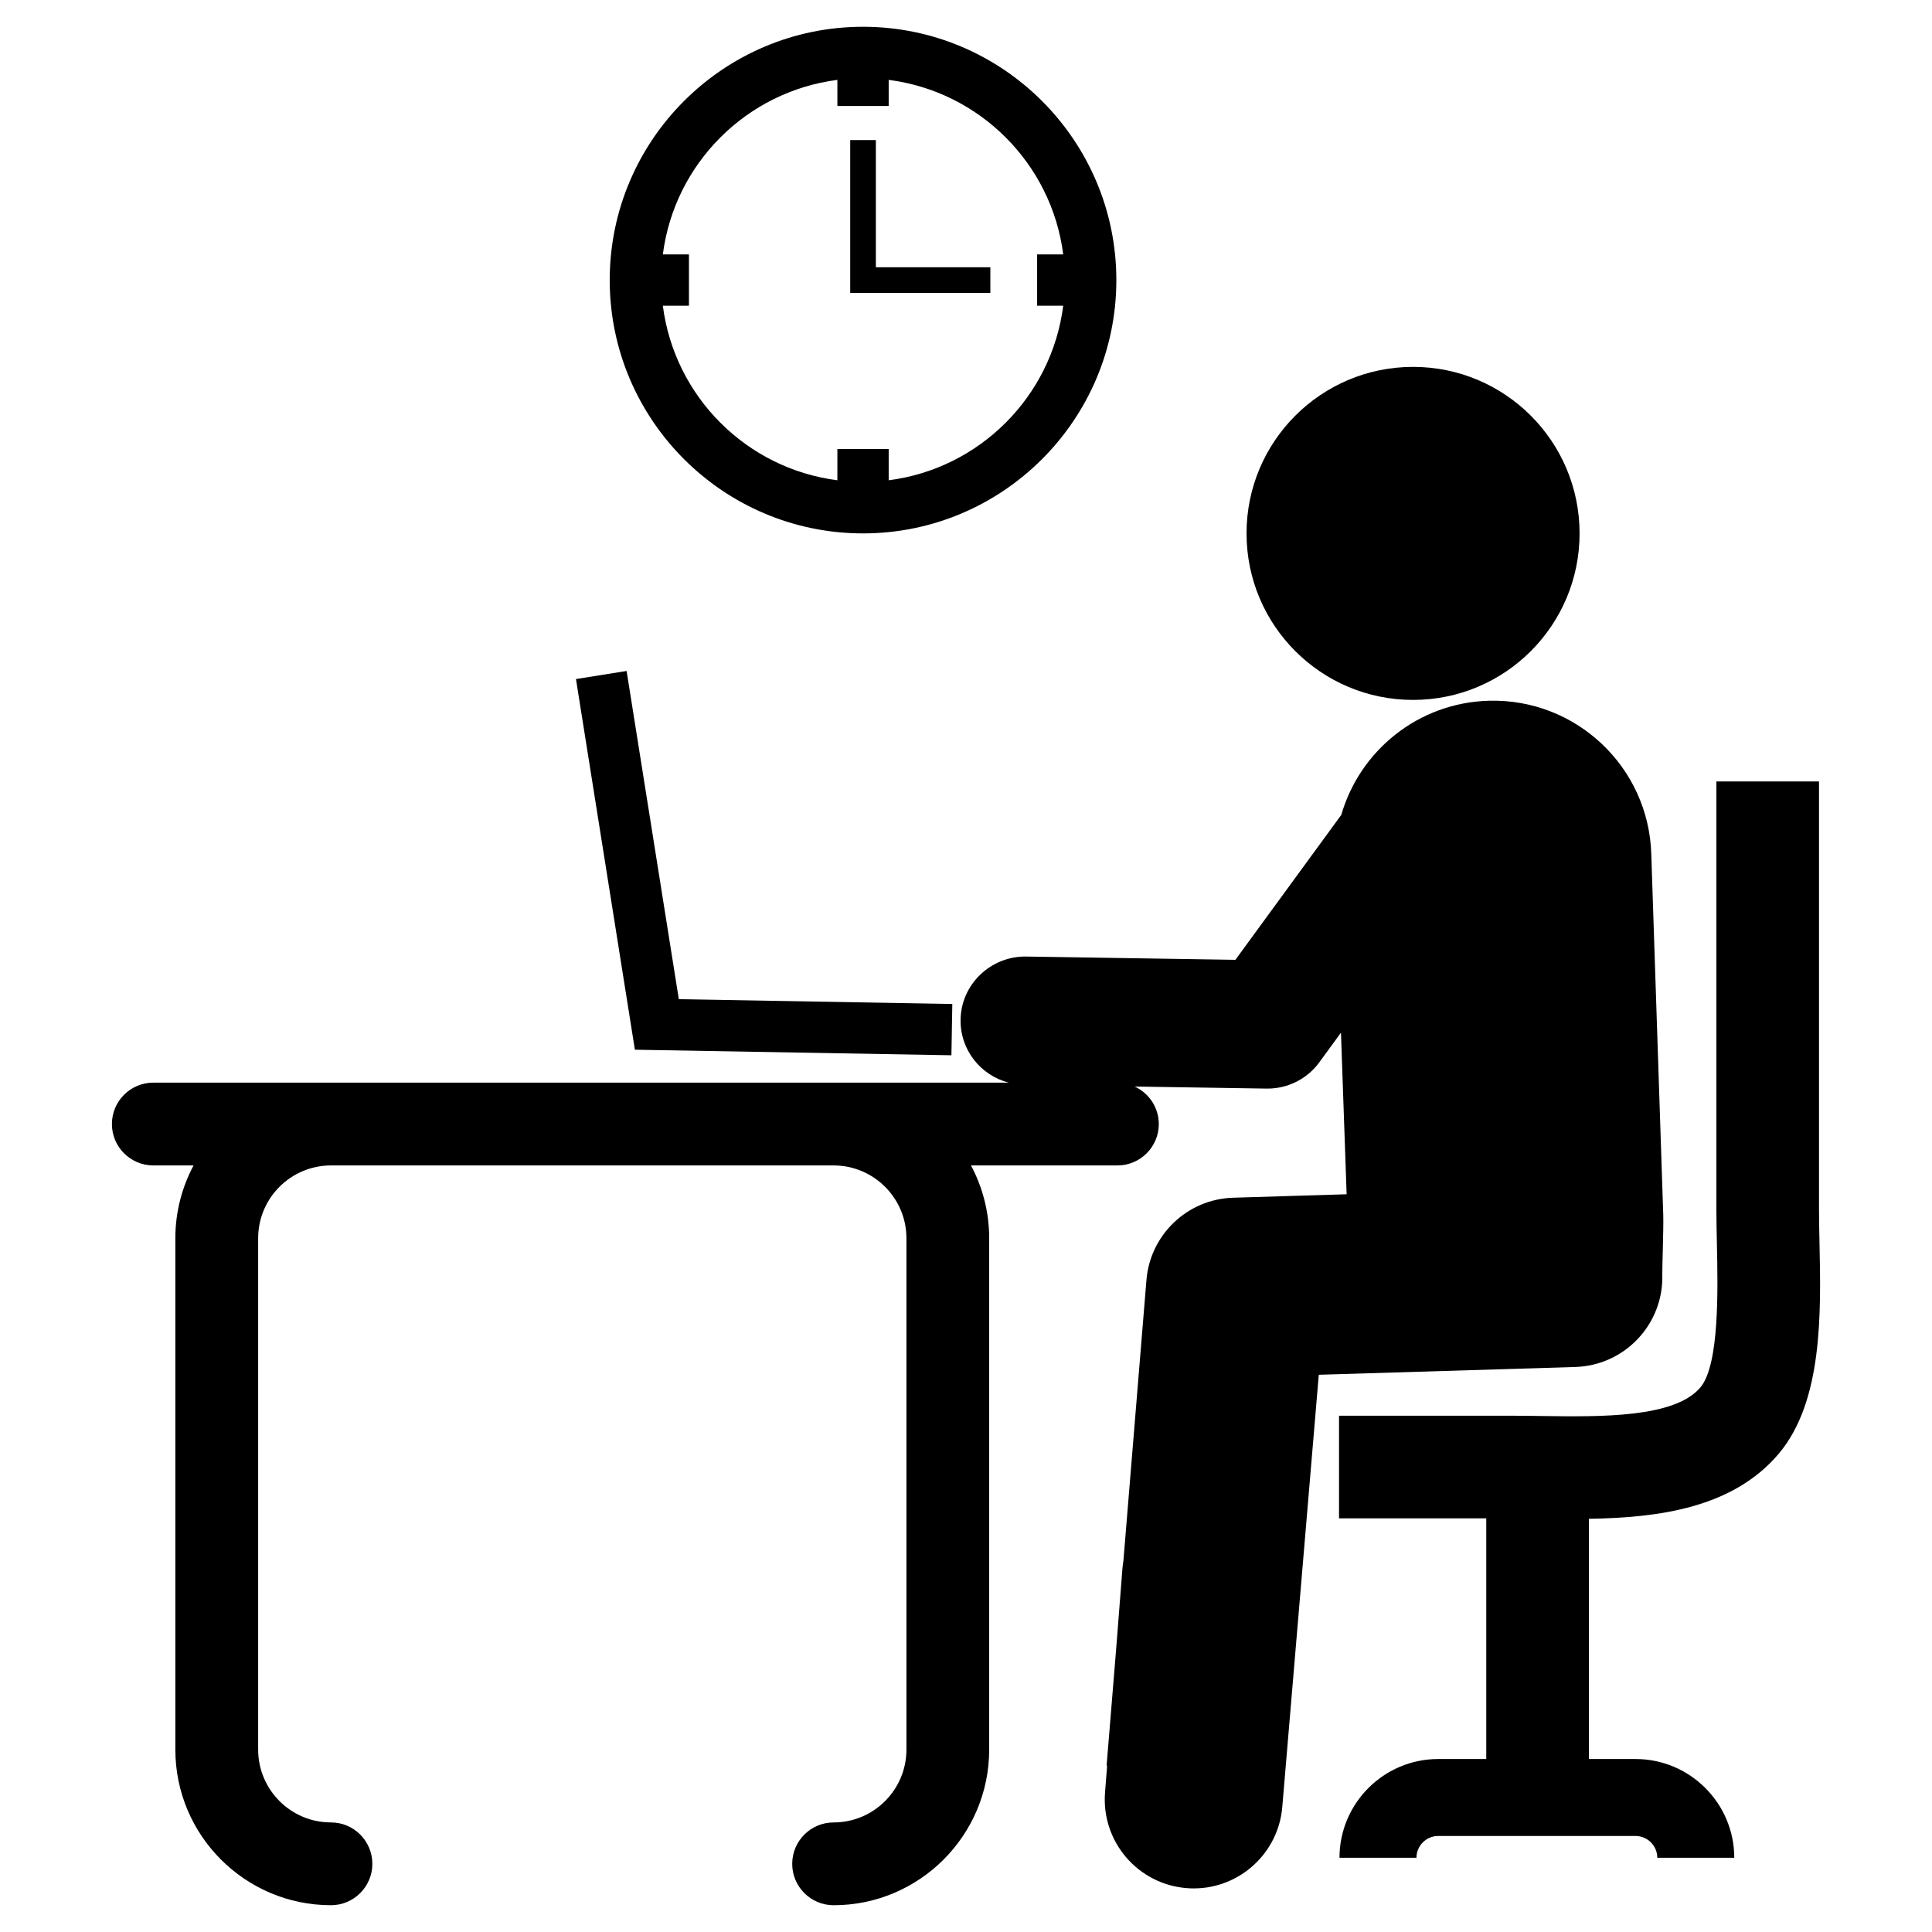 <?xml version="1.0" encoding="utf-8"?>
<!-- Generator: Adobe Illustrator 16.0.0, SVG Export Plug-In . SVG Version: 6.00 Build 0)  -->
<!DOCTYPE svg PUBLIC "-//W3C//DTD SVG 1.1//EN" "http://www.w3.org/Graphics/SVG/1.1/DTD/svg11.dtd">
<svg version="1.1" id="Layer_2" xmlns="http://www.w3.org/2000/svg" xmlns:xlink="http://www.w3.org/1999/xlink" x="0px" y="0px"
	 width="126px" height="126px" viewBox="0 0 126 126" enable-background="new 0 0 126 126" xml:space="preserve">
<g>
	<path d="M108.473,79.244l-0.78-23.531c-0.165-5.694-4.915-10.176-10.61-10.012c-4.595,0.134-8.395,3.253-9.608,7.444l-6.905,9.452
		l-13.678-0.214c-2.283-0.016-4.21,1.807-4.245,4.118c-0.032,1.974,1.315,3.64,3.147,4.107H9.998c-1.49,0-2.699,1.21-2.699,2.699
		c0,1.489,1.209,2.699,2.699,2.699h2.626c-0.755,1.418-1.188,3.034-1.188,4.75v33.348c0,5.596,4.553,10.149,10.15,10.149
		c1.489,0,2.698-1.21,2.698-2.699c0-1.488-1.209-2.7-2.698-2.7c-2.621,0-4.75-2.131-4.75-4.75V80.757c0-2.62,2.129-4.75,4.75-4.75
		h32.779c2.618,0,4.75,2.13,4.75,4.75v33.348c0,2.619-2.132,4.75-4.75,4.75c-1.489,0-2.699,1.211-2.699,2.7
		c0,1.489,1.21,2.699,2.699,2.699c5.595,0,10.147-4.553,10.147-10.149V80.757c0-1.717-0.431-3.332-1.186-4.75h9.549
		c1.489,0,2.699-1.21,2.699-2.699c0-1.087-0.648-2.019-1.576-2.447l8.604,0.134h0.065c1.334,0,2.589-0.636,3.377-1.716l1.41-1.93
		l0.37,10.538l-7.401,0.225c-2.977,0.09-5.413,2.403-5.655,5.373l-1.503,18.314c-0.025,0.159-0.049,0.319-0.062,0.483l-0.393,5.048
		l-0.638,7.786c-0.002,0.009,0,0.018-0.002,0.027c0,0,0.012,0.001,0.034,0.003l-0.137,1.762c-0.248,3.193,2.14,5.983,5.334,6.231
		c0.152,0.012,0.303,0.018,0.454,0.018c2.999,0,5.54-2.311,5.776-5.352l2.377-28.146l16.727-0.508
		c3.232-0.099,5.773-2.798,5.676-6.03C108.4,82.648,108.5,80.141,108.473,79.244z"/>
	<path d="M118.662,80.992c-0.016-0.727-0.031-1.417-0.031-2.045V50.965h-6.692v27.982c0,0.671,0.016,1.411,0.033,2.19
		c0.063,2.94,0.171,7.863-1.076,9.345c-1.672,1.988-6.479,1.921-10.347,1.866c-0.682-0.009-1.35-0.019-1.993-0.019H87.328v6.692
		h9.602v15.697h-3.132c-3.55,0-6.44,2.889-6.44,6.44h5.02c0-0.783,0.637-1.421,1.421-1.421h12.864c0.782,0,1.421,0.638,1.421,1.421
		h5.02c0-3.551-2.891-6.44-6.44-6.44h-3.04V99.052c4.537-0.071,9.396-0.697,12.396-4.263
		C118.887,91.375,118.763,85.618,118.662,80.992z"/>
	<polygon points="62.049,68.822 62.107,65.478 44.271,65.164 40.866,43.759 37.563,44.286 41.406,68.46 	"/>
	<path d="M56.284,34.787c9.109,0,16.521-7.411,16.521-16.52c0-9.11-7.411-16.521-16.521-16.521S39.764,9.157,39.764,18.267
		C39.764,27.375,47.175,34.787,56.284,34.787z M43.229,16.593c0.757-5.926,5.455-10.626,11.383-11.383v1.702h3.346V5.21
		c5.928,0.756,10.628,5.457,11.383,11.383h-1.702v3.346h1.702c-0.755,5.926-5.455,10.626-11.383,11.383v-2.038h-3.346v2.038
		c-5.928-0.757-10.626-5.458-11.383-11.383h1.702v-3.346H43.229z"/>
	<polygon points="64.588,17.43 57.121,17.43 57.121,9.135 55.449,9.135 55.449,19.103 64.588,19.103 	"/>
	<circle cx="92.156" cy="34.787" r="10.86"/>
</g>
</svg>
